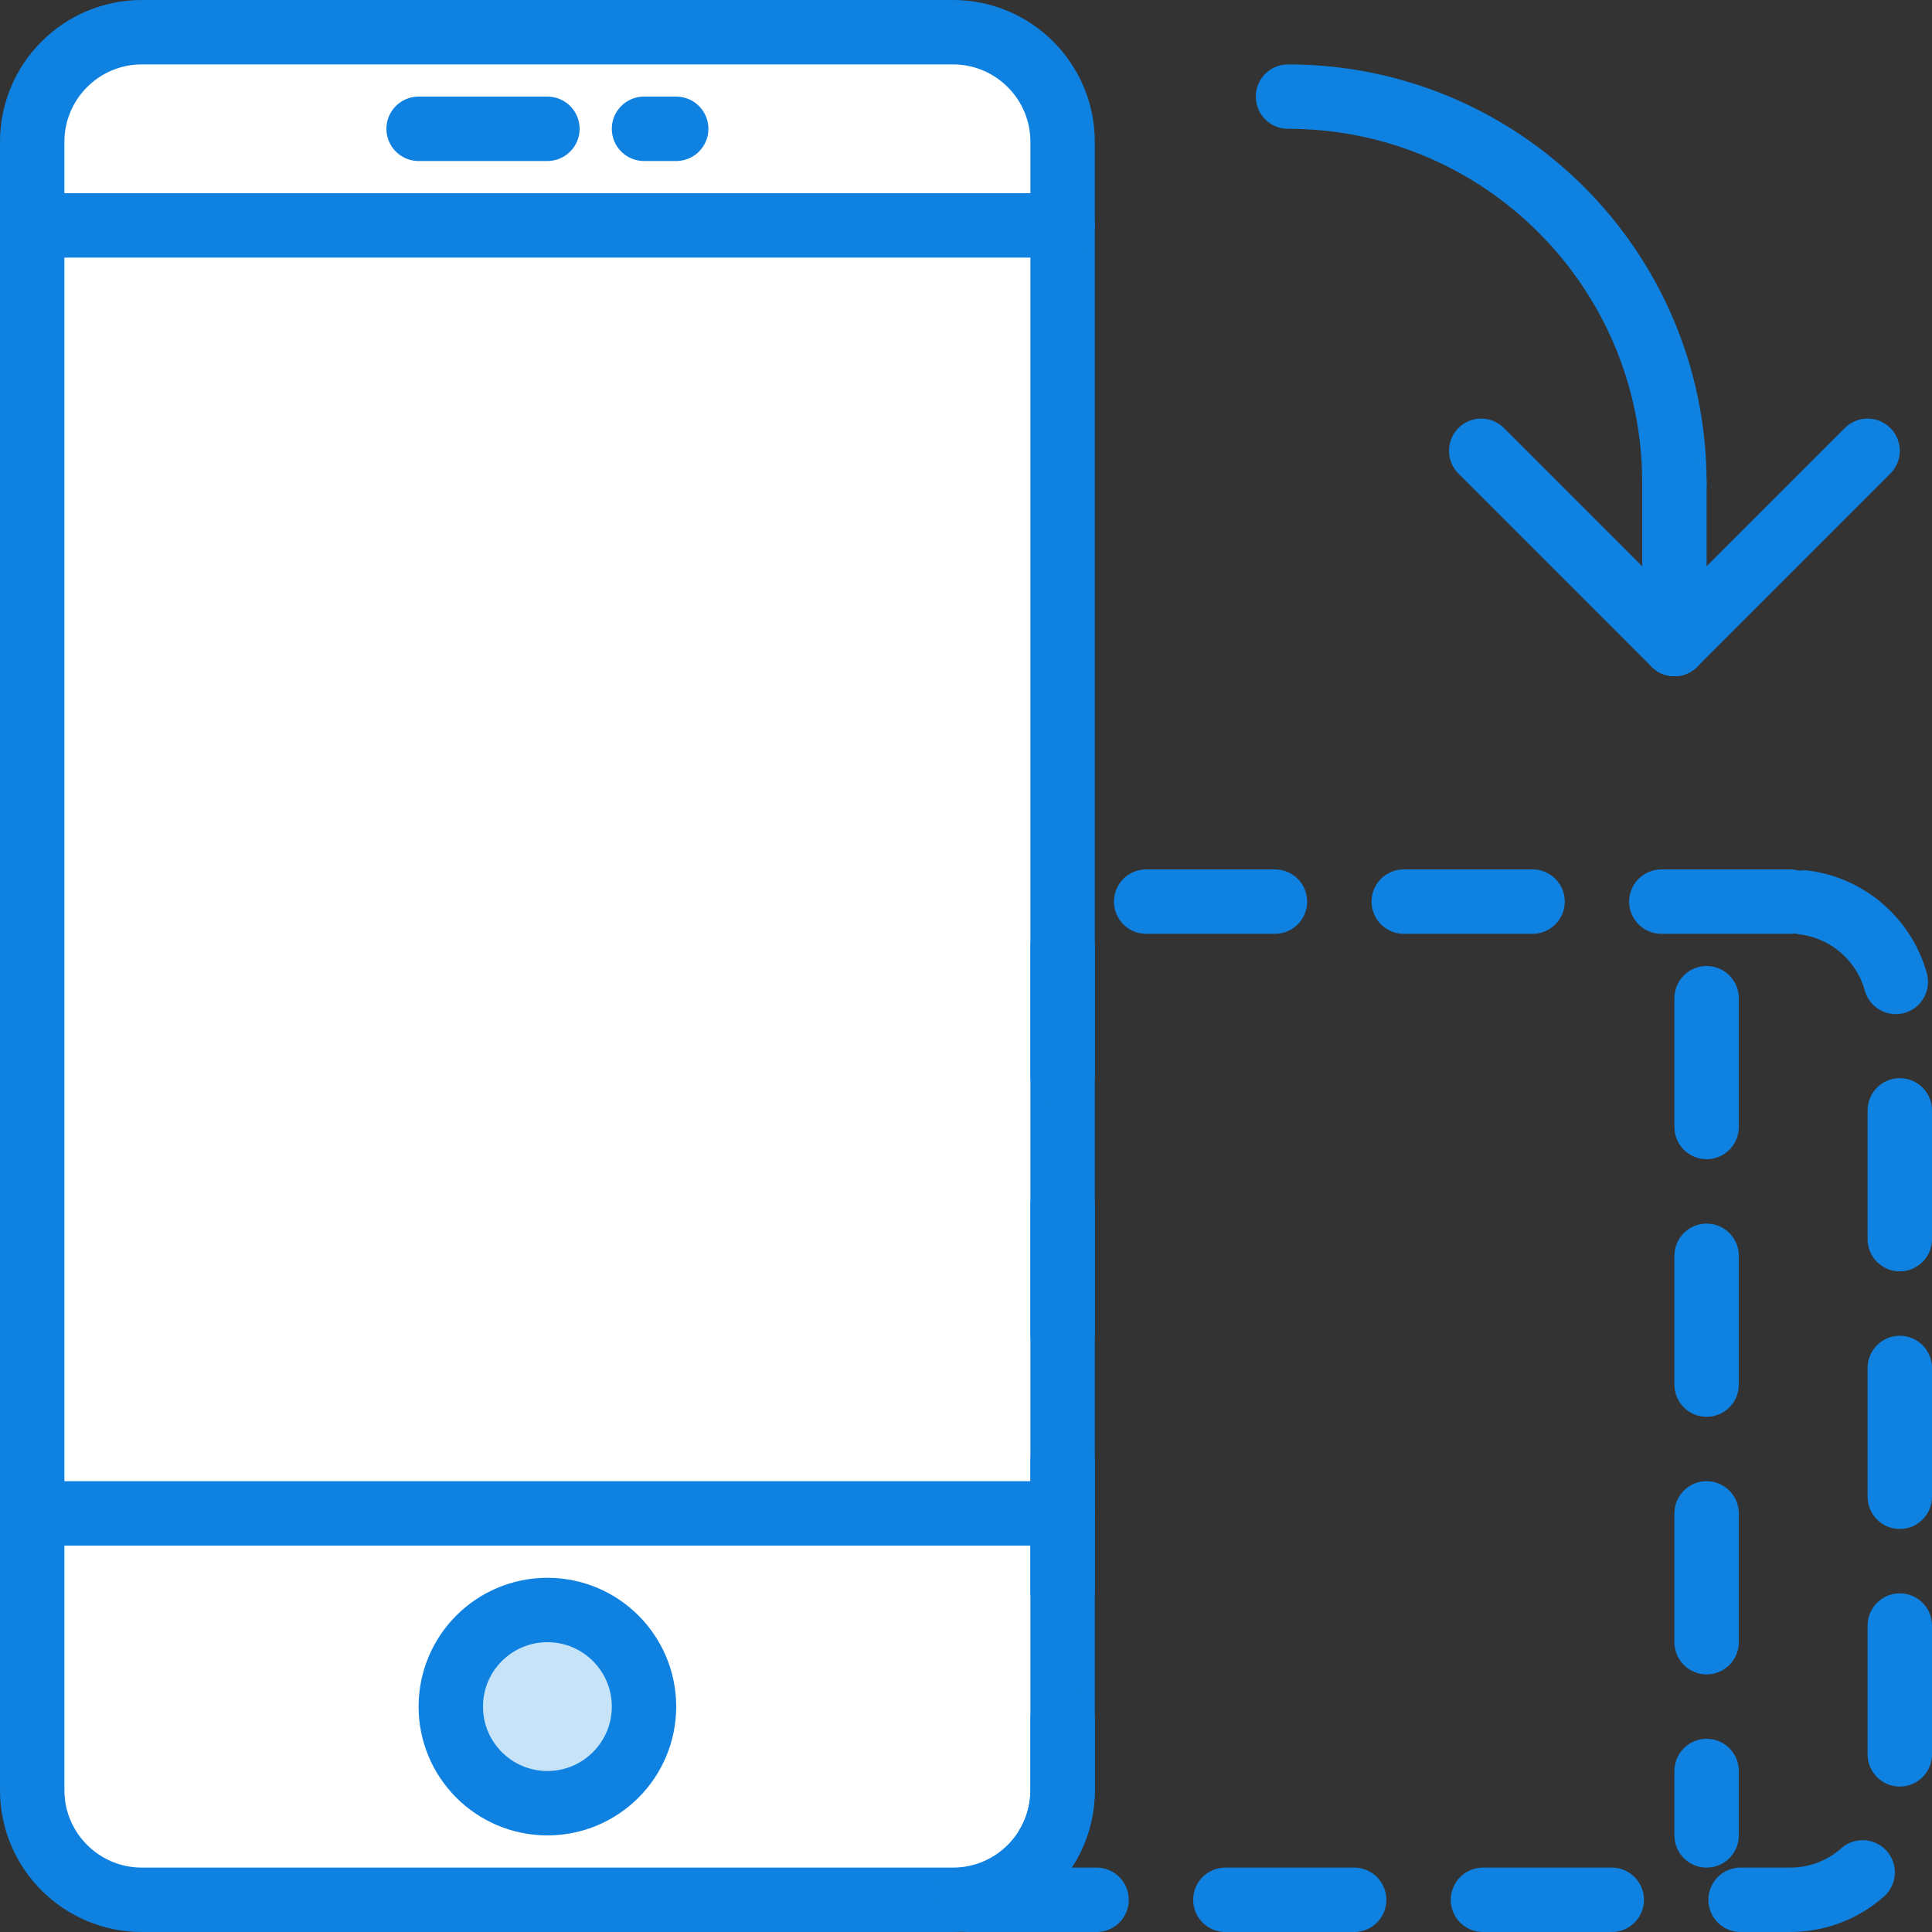 <?xml version="1.0" encoding="UTF-8" standalone="no"?>
<svg width="60px" height="60px" viewBox="0 0 60 60" version="1.1" xmlns="http://www.w3.org/2000/svg" xmlns:xlink="http://www.w3.org/1999/xlink" xmlns:sketch="http://www.bohemiancoding.com/sketch/ns">
    <rect x="0" y="0" width="60" height="60" fill="#333333" stroke="none"/>
    <!-- Generator: Sketch 3.2.2 (9983) - http://www.bohemiancoding.com/sketch -->
    <title>18 - Rotate Landscape (Webby)</title>
    <desc>Created with Sketch.</desc>
    <defs></defs>
    <g id="Page-1" stroke="none" stroke-width="1" fill="none" fill-rule="evenodd" sketch:type="MSPage">
        <g id="Icons" sketch:type="MSArtboardGroup" transform="translate(-360, -4677)">
            <g id="18---Rotate-Landscape-(Webby)" sketch:type="MSLayerGroup" transform="translate(361, 4678)">
                <path d="M28.595,58 L3.405,58 C1.525,58 0,56.475 0,54.595 L0,3.405 C0,1.525 1.525,0 3.405,0 L28.595,0 C30.475,0 32,1.525 32,3.405 L32,54.595 C32,56.475 30.475,58 28.595,58 L28.595,58 Z" id="Fill-71" fill="#FFFFFF" sketch:type="MSShapeGroup"></path>
                <path d="M28.595,58 L3.405,58 C1.525,58 0,56.475 0,54.595 L0,3.405 C0,1.525 1.525,0 3.405,0 L28.595,0 C30.475,0 32,1.525 32,3.405 L32,54.595 C32,56.475 30.475,58 28.595,58 L28.595,58 Z" id="Stroke-72" stroke="#0F81E0" stroke-width="2" stroke-linecap="round" stroke-linejoin="round" sketch:type="MSShapeGroup"></path>
                <path d="M19,52 C19,53.657 17.657,55 16,55 C14.343,55 13,53.657 13,52 C13,50.343 14.343,49 16,49 C17.657,49 19,50.343 19,52 L19,52 Z" id="Fill-73" fill="#C6E3F8" sketch:type="MSShapeGroup"></path>
                <path d="M19,52 C19,53.657 17.657,55 16,55 C14.343,55 13,53.657 13,52 C13,50.343 14.343,49 16,49 C17.657,49 19,50.343 19,52 L19,52 Z" id="Stroke-74" stroke="#0F81E0" stroke-width="2" stroke-linecap="round" stroke-linejoin="round" sketch:type="MSShapeGroup"></path>
                <path d="M0,46 L32,46 M0,6 L32,6 M12,3 L16,3 M19,3 L20,3" id="Stroke-75" stroke="#0F81E0" stroke-width="2" stroke-linecap="round" stroke-linejoin="round" sketch:type="MSShapeGroup"></path>
                <path d="M52,30 L52,56 L52,30 Z" id="Path" stroke="#0F81E0" stroke-width="2" stroke-linecap="round" stroke-linejoin="round" stroke-dasharray="4" sketch:type="MSShapeGroup"></path>
                <path d="M54.595,27 L32,27 L32,54.595 C32,56.475 30.475,58 28.594,58 L54.595,58 C56.475,58 58,56.475 58,54.595 L58,30.405 C58,28.525 56.475,27 54.595,27 L54.595,27 Z" id="Path" stroke="#0F81E0" stroke-width="2" stroke-linecap="round" stroke-linejoin="round" stroke-dasharray="4" sketch:type="MSShapeGroup"></path>
                <path d="M51,14 C51,7.367 45.633,2 39,2" id="Path" stroke="#0F81E0" stroke-width="2" stroke-linecap="round" stroke-linejoin="round" sketch:type="MSShapeGroup"></path>
                <path d="M45,13 L51,19 L45,13 Z" id="Path" stroke="#0F81E0" stroke-width="2" stroke-linecap="round" stroke-linejoin="round" sketch:type="MSShapeGroup"></path>
                <path d="M51,19 L57,13 L51,19 Z" id="Path" stroke="#0F81E0" stroke-width="2" stroke-linecap="round" stroke-linejoin="round" sketch:type="MSShapeGroup"></path>
                <path d="M51,19 L51,14 L51,19 Z" id="Path" stroke="#0F81E0" stroke-width="2" stroke-linecap="round" stroke-linejoin="round" sketch:type="MSShapeGroup"></path>
            </g>
        </g>
    </g>
</svg>